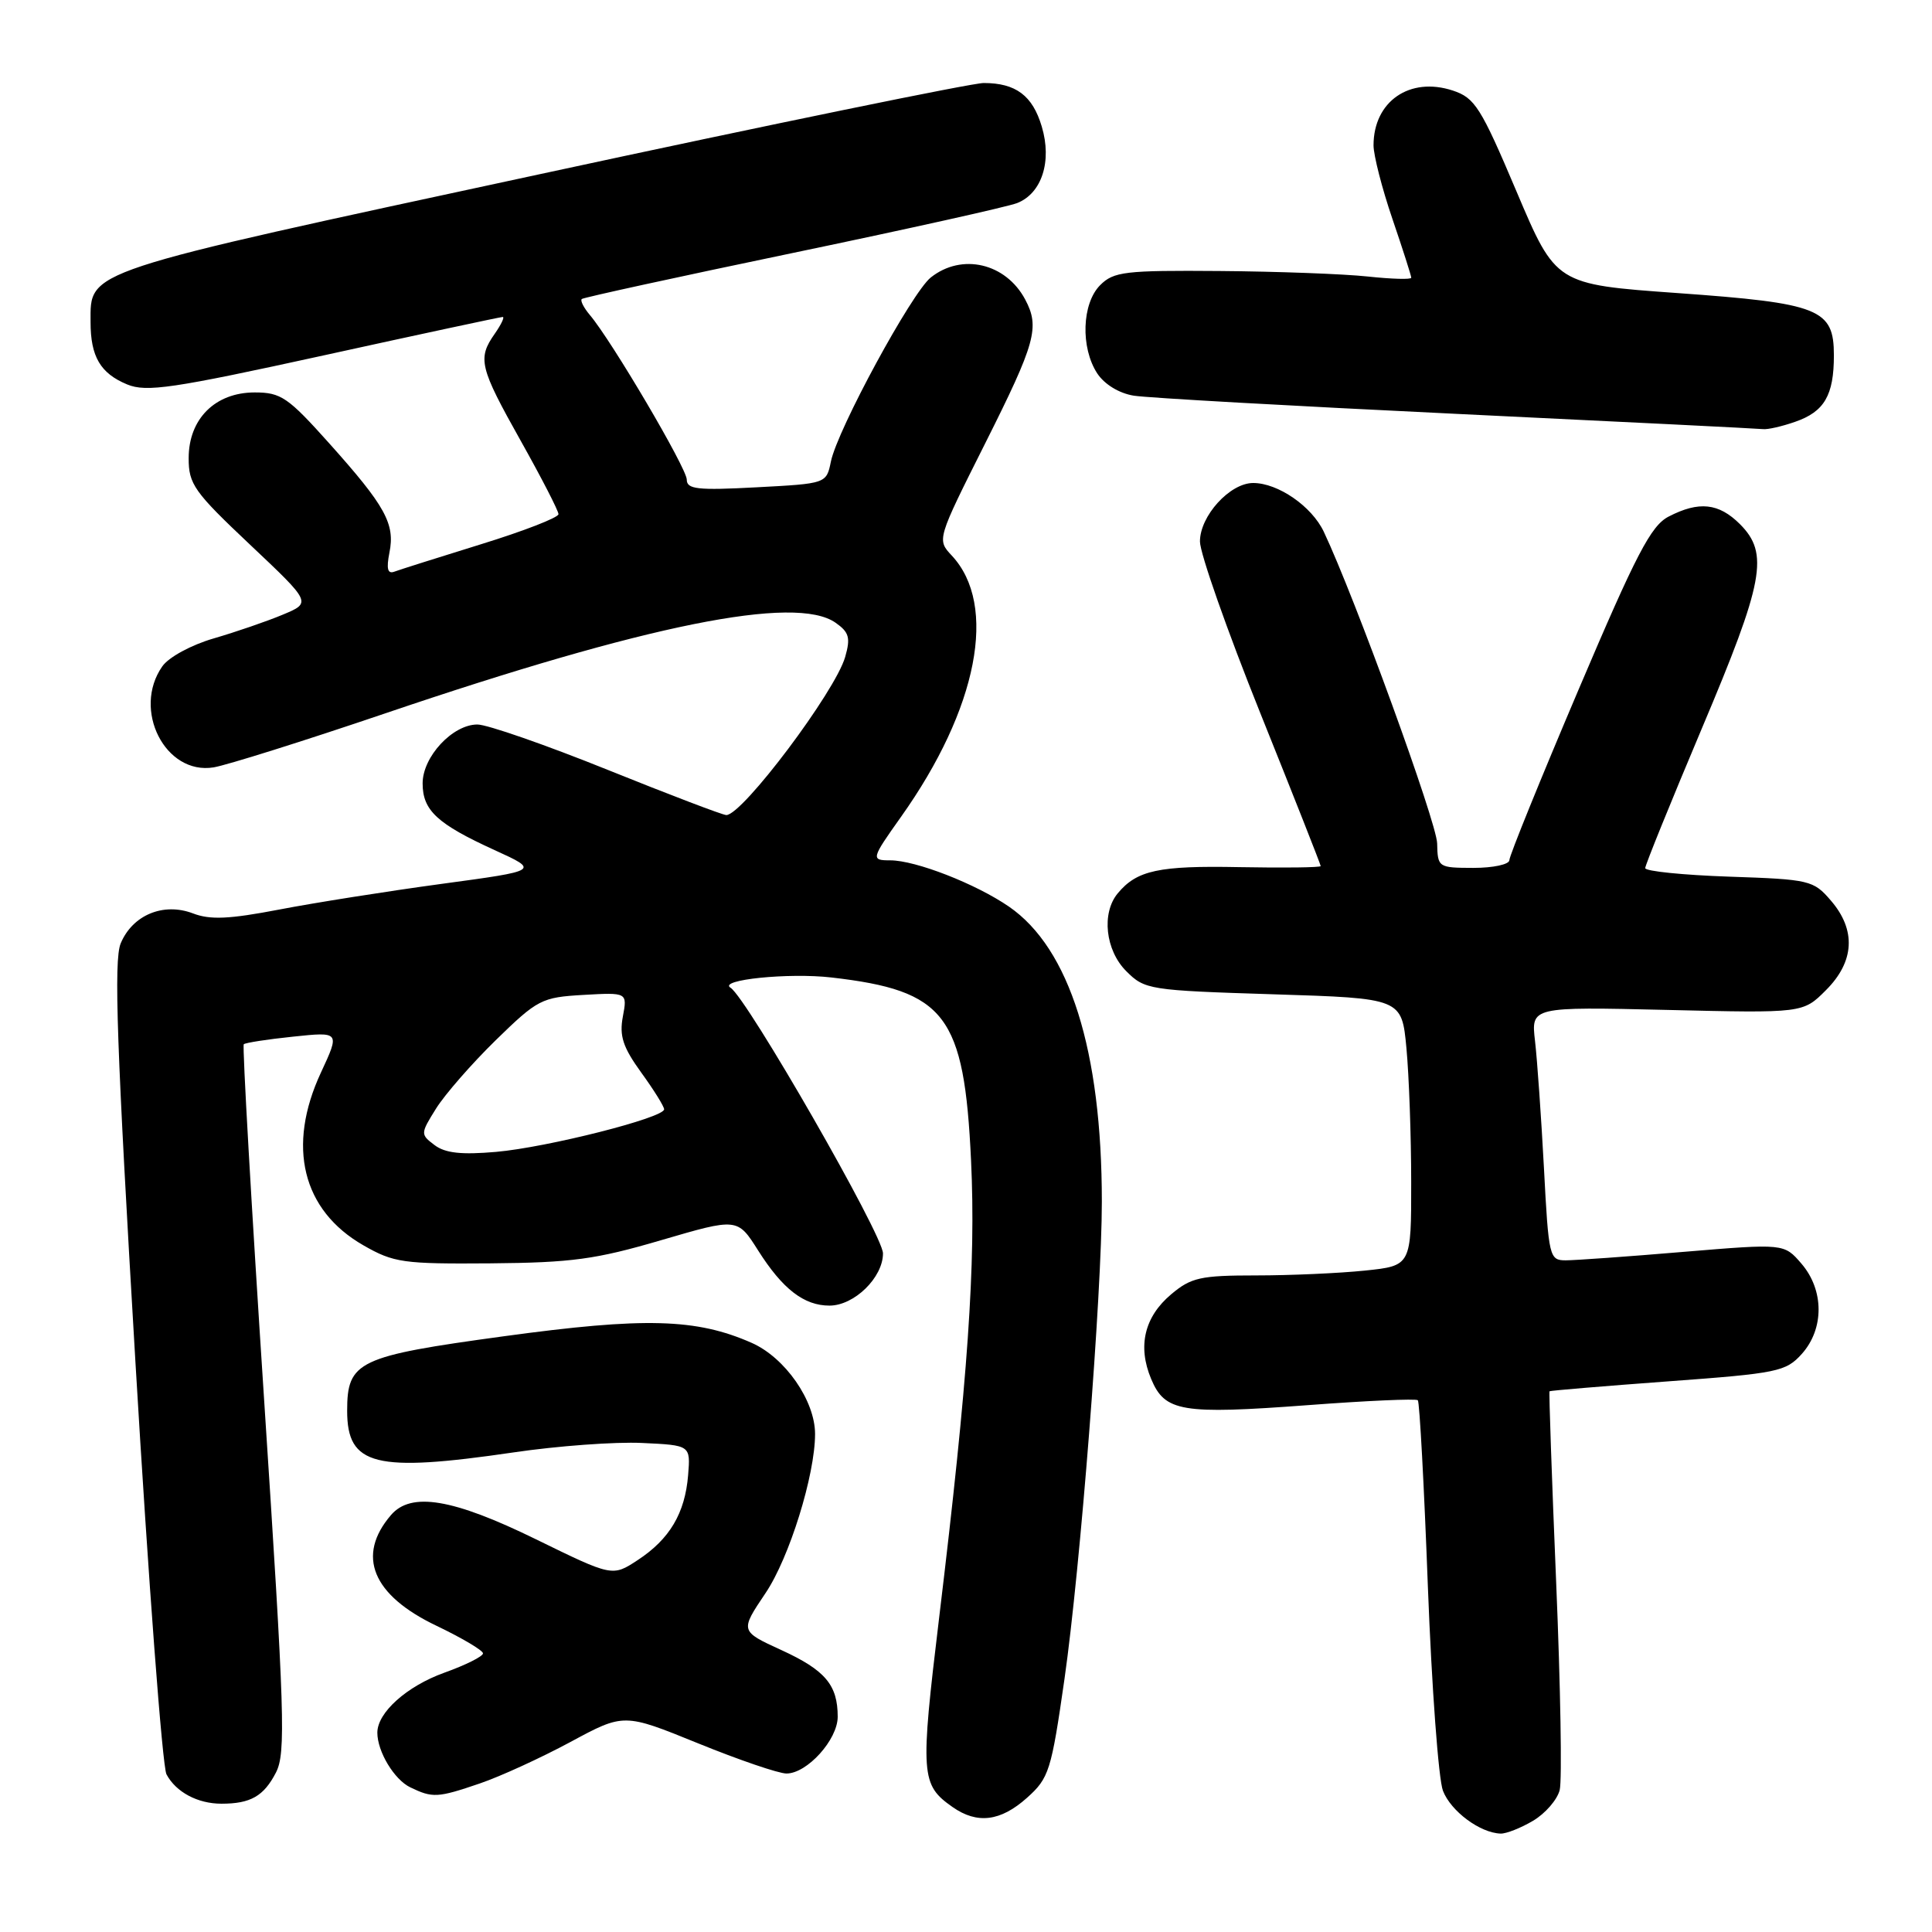 <?xml version="1.0" encoding="UTF-8" standalone="no"?>
<!DOCTYPE svg PUBLIC "-//W3C//DTD SVG 1.1//EN" "http://www.w3.org/Graphics/SVG/1.1/DTD/svg11.dtd" >
<svg xmlns="http://www.w3.org/2000/svg" xmlns:xlink="http://www.w3.org/1999/xlink" version="1.1" viewBox="0 0 256 256">
 <g >
 <path fill="currentColor"
d=" M 203.14 241.26 C 204.76 240.30 206.35 238.47 206.67 237.18 C 206.99 235.89 206.78 223.52 206.20 209.68 C 205.62 195.84 205.23 184.44 205.32 184.35 C 205.42 184.26 212.47 183.67 221.00 183.04 C 235.57 181.97 236.63 181.75 238.75 179.40 C 241.73 176.07 241.71 170.94 238.70 167.44 C 236.40 164.77 236.40 164.77 223.06 165.88 C 215.72 166.50 208.70 167.00 207.47 167.00 C 205.30 167.00 205.20 166.59 204.58 154.75 C 204.22 148.01 203.69 140.45 203.40 137.95 C 202.87 133.40 202.87 133.40 220.89 133.82 C 238.91 134.25 238.91 134.25 241.95 131.20 C 245.74 127.42 245.97 123.23 242.60 119.33 C 240.29 116.64 239.80 116.52 229.10 116.16 C 223.00 115.95 218.00 115.44 218.00 115.03 C 218.00 114.62 221.38 106.30 225.50 96.53 C 233.75 77.01 234.43 73.34 230.55 69.45 C 227.74 66.65 225.12 66.37 221.10 68.45 C 218.76 69.66 216.82 73.38 209.15 91.42 C 204.12 103.25 200.00 113.40 200.00 113.97 C 200.00 114.54 197.86 115.00 195.25 115.00 C 190.57 114.99 190.50 114.94 190.43 111.75 C 190.36 108.94 179.53 79.17 175.41 70.46 C 173.81 67.08 169.34 64.00 166.05 64.00 C 162.97 64.00 159.00 68.36 159.00 71.75 C 159.00 73.31 162.60 83.55 167.00 94.50 C 171.40 105.45 175.00 114.57 175.00 114.76 C 175.00 114.95 170.15 115.01 164.23 114.90 C 153.55 114.69 150.64 115.31 148.10 118.38 C 145.93 121.00 146.47 125.92 149.23 128.68 C 151.69 131.14 152.23 131.23 168.75 131.75 C 185.74 132.28 185.74 132.28 186.36 138.89 C 186.70 142.53 186.99 150.50 186.99 156.61 C 187.00 167.72 187.00 167.72 180.85 168.36 C 177.47 168.71 170.98 169.00 166.43 169.00 C 159.07 169.00 157.83 169.28 155.20 171.49 C 151.64 174.48 150.71 178.37 152.53 182.71 C 154.35 187.07 156.54 187.44 173.29 186.19 C 181.08 185.60 187.64 185.31 187.87 185.54 C 188.10 185.76 188.70 196.87 189.20 210.22 C 189.71 223.58 190.61 235.76 191.20 237.29 C 192.25 240.00 196.12 242.88 198.85 242.96 C 199.59 242.98 201.52 242.22 203.14 241.26 Z  M 136.08 238.22 C 139.00 235.61 139.30 234.67 141.05 222.47 C 143.15 207.80 146.00 171.41 146.00 159.23 C 146.00 139.22 141.73 125.66 133.69 120.13 C 129.30 117.11 121.32 114.00 117.97 114.00 C 115.38 114.00 115.43 113.81 119.38 108.25 C 129.57 93.92 132.25 80.17 126.11 73.61 C 124.14 71.50 124.14 71.50 130.57 58.69 C 137.23 45.42 137.80 43.36 135.84 39.68 C 133.27 34.86 127.44 33.50 123.33 36.77 C 120.80 38.80 110.98 56.89 110.10 61.15 C 109.50 64.08 109.50 64.08 100.25 64.57 C 92.42 64.99 91.00 64.83 91.00 63.55 C 91.00 62.05 81.07 45.18 78.16 41.74 C 77.35 40.78 76.86 39.82 77.09 39.62 C 77.32 39.42 89.88 36.68 105.00 33.53 C 120.12 30.38 133.52 27.40 134.77 26.91 C 138.04 25.63 139.42 21.38 138.04 16.77 C 136.82 12.66 134.60 11.00 130.34 11.00 C 128.81 11.00 102.34 16.43 71.53 23.08 C 10.58 36.21 12.00 35.75 12.00 42.68 C 12.00 47.25 13.30 49.47 16.85 50.94 C 19.40 51.99 22.82 51.49 42.94 47.08 C 55.68 44.28 66.33 42.00 66.61 42.00 C 66.89 42.00 66.41 43.00 65.56 44.22 C 63.25 47.51 63.53 48.66 69.00 58.41 C 71.75 63.31 74.00 67.68 74.00 68.13 C 74.00 68.58 69.39 70.37 63.75 72.11 C 58.11 73.86 52.94 75.49 52.25 75.75 C 51.36 76.08 51.18 75.37 51.60 73.23 C 52.37 69.42 51.08 67.07 43.63 58.75 C 38.16 52.64 37.23 52.00 33.75 52.00 C 28.52 52.00 25.00 55.50 25.00 60.70 C 24.99 64.16 25.72 65.18 33.14 72.18 C 41.28 79.86 41.28 79.86 37.46 81.45 C 35.36 82.33 31.25 83.74 28.33 84.59 C 25.33 85.46 22.36 87.08 21.51 88.29 C 17.48 94.04 21.90 102.73 28.31 101.68 C 30.06 101.39 40.27 98.18 51.00 94.54 C 85.68 82.76 105.40 78.79 110.71 82.51 C 112.51 83.77 112.72 84.50 111.99 87.05 C 110.67 91.65 98.38 108.00 96.24 108.00 C 95.77 108.00 88.69 105.30 80.50 102.00 C 72.31 98.70 64.55 96.00 63.26 96.00 C 59.97 96.00 56.00 100.27 56.00 103.80 C 56.00 107.39 57.93 109.17 65.53 112.64 C 71.50 115.36 71.50 115.36 58.50 117.12 C 51.35 118.09 41.67 119.62 37.00 120.52 C 30.38 121.79 27.85 121.91 25.57 121.03 C 21.65 119.54 17.56 121.24 15.99 125.01 C 15.06 127.27 15.47 138.77 17.95 180.56 C 19.67 209.56 21.52 234.10 22.06 235.11 C 23.32 237.47 26.19 239.00 29.35 239.00 C 33.20 239.00 34.95 238.00 36.56 234.88 C 37.89 232.31 37.73 227.22 34.99 185.37 C 33.31 159.72 32.10 138.57 32.30 138.37 C 32.50 138.17 35.45 137.71 38.85 137.36 C 45.04 136.71 45.04 136.71 42.53 142.11 C 37.97 151.90 40.05 160.37 48.15 165.01 C 52.18 167.32 53.41 167.49 65.00 167.40 C 75.73 167.31 78.93 166.88 87.61 164.33 C 97.72 161.37 97.72 161.37 100.46 165.70 C 103.70 170.81 106.53 173.00 109.91 173.00 C 113.19 173.00 117.00 169.28 117.00 166.08 C 117.00 163.64 98.97 132.24 96.80 130.88 C 95.11 129.83 104.50 128.87 110.16 129.52 C 125.30 131.26 127.76 134.48 128.67 153.78 C 129.32 167.53 128.26 182.72 124.44 214.36 C 121.92 235.27 122.01 236.49 126.23 239.45 C 129.49 241.73 132.58 241.35 136.08 238.22 Z  M 63.57 236.32 C 66.28 235.40 71.69 232.92 75.59 230.82 C 82.67 227.00 82.67 227.00 92.50 231.00 C 97.91 233.20 103.18 235.00 104.21 235.00 C 106.95 235.00 111.00 230.51 111.00 227.48 C 111.00 223.26 109.35 221.31 103.53 218.64 C 98.05 216.13 98.05 216.13 101.44 211.09 C 104.59 206.42 108.00 195.45 108.00 190.01 C 108.00 185.60 104.04 179.90 99.61 177.94 C 92.27 174.70 85.44 174.51 66.77 177.06 C 47.42 179.70 46.00 180.37 46.00 186.94 C 46.00 194.22 49.69 195.14 68.06 192.45 C 73.88 191.59 81.53 191.03 85.07 191.20 C 91.50 191.50 91.50 191.50 91.18 195.46 C 90.77 200.51 88.73 203.95 84.50 206.72 C 81.15 208.92 81.15 208.92 71.01 203.96 C 60.00 198.57 54.47 197.65 51.81 200.75 C 47.18 206.14 49.33 211.37 57.85 215.43 C 61.23 217.05 64.00 218.69 64.00 219.08 C 64.00 219.48 61.70 220.63 58.88 221.64 C 53.90 223.43 50.00 226.92 50.00 229.59 C 50.00 232.09 52.23 235.80 54.36 236.83 C 57.32 238.26 57.98 238.23 63.57 236.32 Z  M 237.87 55.89 C 241.74 54.55 243.00 52.38 243.00 47.09 C 243.00 40.93 241.13 40.18 222.24 38.83 C 206.16 37.68 206.16 37.68 200.95 25.38 C 196.22 14.21 195.43 12.97 192.51 12.00 C 186.80 10.12 182.00 13.43 182.00 19.26 C 182.00 20.57 183.12 24.96 184.50 29.00 C 185.88 33.04 187.00 36.55 187.00 36.80 C 187.00 37.05 184.41 36.98 181.25 36.64 C 178.09 36.30 169.26 35.97 161.63 35.91 C 149.06 35.81 147.57 35.99 145.78 37.78 C 143.35 40.21 143.16 46.06 145.39 49.48 C 146.35 50.93 148.29 52.12 150.24 52.43 C 152.03 52.72 171.28 53.80 193.00 54.84 C 214.72 55.88 233.00 56.79 233.60 56.86 C 234.21 56.94 236.13 56.50 237.87 55.89 Z  M 57.58 151.73 C 55.70 150.31 55.70 150.22 57.78 146.89 C 58.94 145.03 62.50 140.95 65.69 137.83 C 71.24 132.42 71.76 132.15 77.32 131.83 C 83.13 131.50 83.13 131.50 82.53 134.71 C 82.05 137.27 82.54 138.76 84.96 142.11 C 86.63 144.41 88.00 146.61 88.00 146.99 C 88.00 148.11 72.53 152.03 65.74 152.63 C 61.15 153.03 58.99 152.80 57.58 151.73 Z "/>
</g>
</svg>